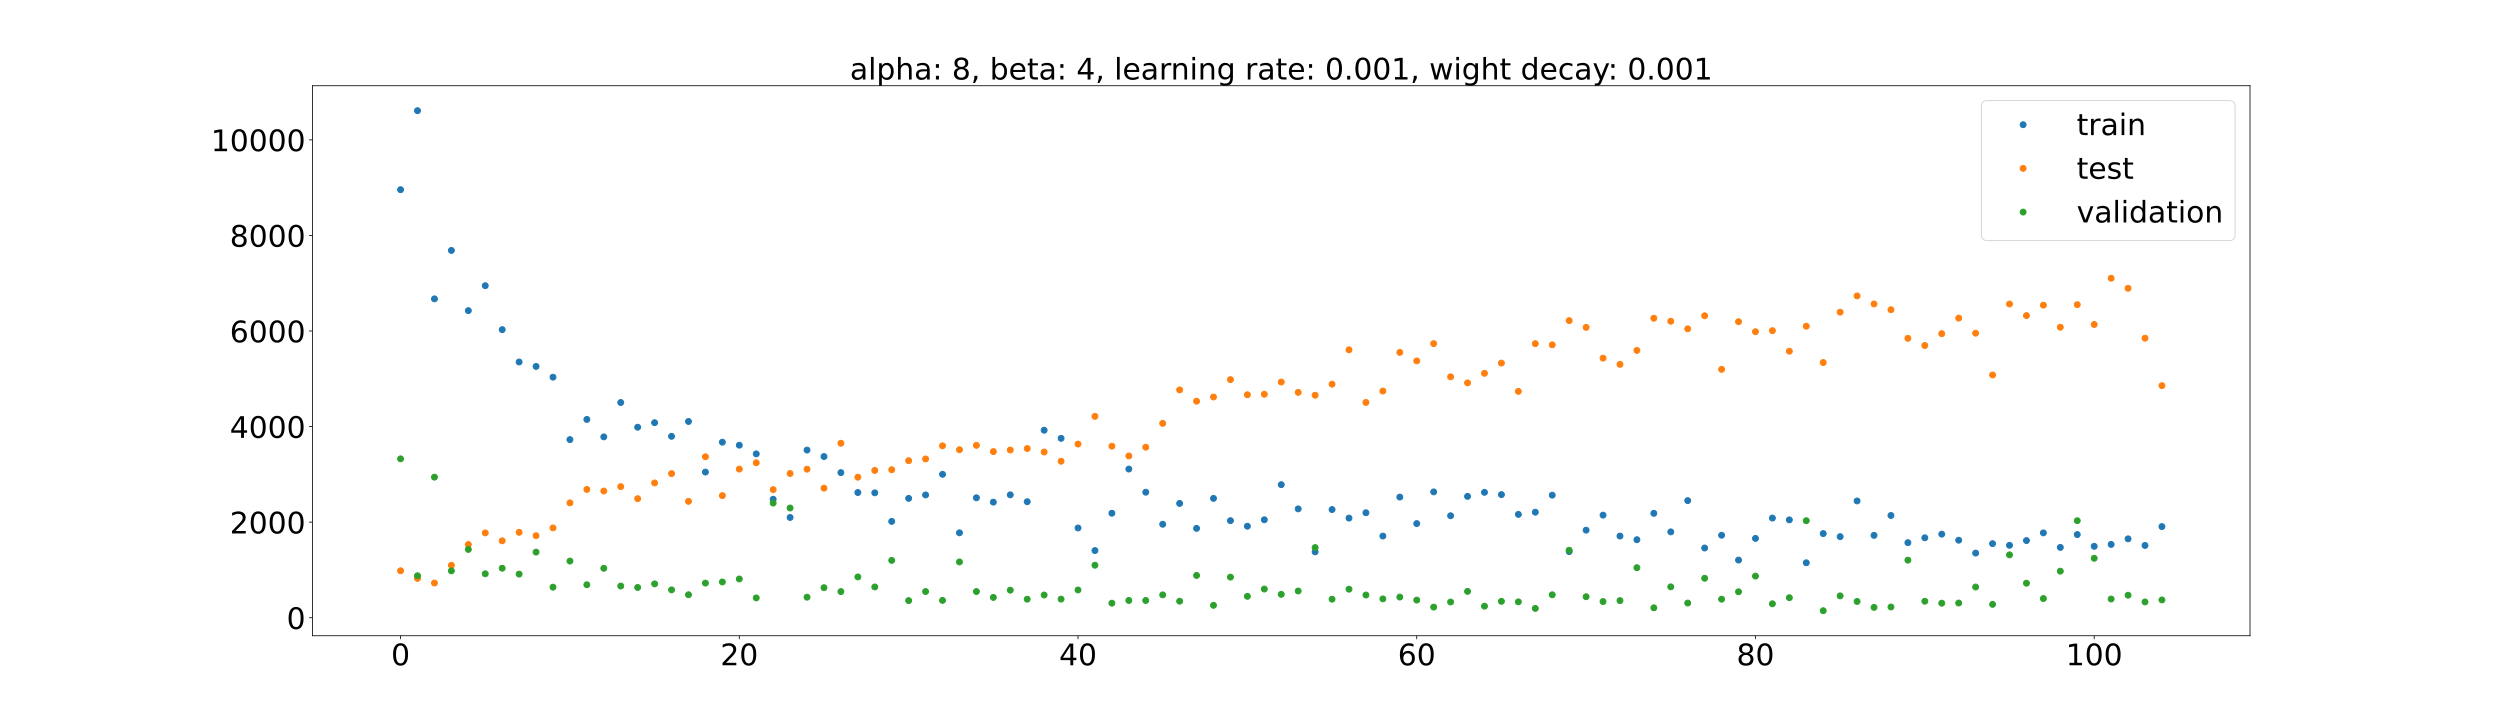 <?xml version="1.0" encoding="utf-8" standalone="no"?>
<!DOCTYPE svg PUBLIC "-//W3C//DTD SVG 1.1//EN"
  "http://www.w3.org/Graphics/SVG/1.1/DTD/svg11.dtd">
<!-- Created with matplotlib (https://matplotlib.org/) -->
<svg height="720pt" version="1.1" viewBox="0 0 2520 720" width="2520pt" xmlns="http://www.w3.org/2000/svg" xmlns:xlink="http://www.w3.org/1999/xlink">
 <defs>
  <style type="text/css">*{stroke-linecap:butt;stroke-linejoin:round;}</style>
 </defs>
 <g id="figure_1">
  <g id="patch_1">
   <path d="M 0 720 
L 2520 720 
L 2520 0 
L 0 0 
z
" style="fill:#ffffff;"/>
  </g>
  <g id="axes_1">
   <g id="patch_2">
    <path d="M 315 640.8 
L 2268 640.8 
L 2268 86.4 
L 315 86.4 
z
" style="fill:#ffffff;"/>
   </g>
   <g id="matplotlib.axis_1">
    <g id="xtick_1">
     <g id="line2d_1">
      <defs>
       <path d="M 0 0 
L 0 3.5 
" id="m024d191df0" style="stroke:#000000;stroke-width:0.8;"/>
      </defs>
      <g>
       <use style="stroke:#000000;stroke-width:0.8;" x="403.773" xlink:href="#m024d191df0" y="640.8"/>
      </g>
     </g>
     <g id="text_1">
      <!-- 0 -->
      <g transform="translate(394.229 670.595)scale(0.3 -0.3)">
       <defs>
        <path d="M 31.781 66.406 
Q 24.172 66.406 20.328 58.906 
Q 16.5 51.422 16.5 36.375 
Q 16.5 21.391 20.328 13.891 
Q 24.172 6.391 31.781 6.391 
Q 39.453 6.391 43.281 13.891 
Q 47.125 21.391 47.125 36.375 
Q 47.125 51.422 43.281 58.906 
Q 39.453 66.406 31.781 66.406 
z
M 31.781 74.219 
Q 44.047 74.219 50.516 64.516 
Q 56.984 54.828 56.984 36.375 
Q 56.984 17.969 50.516 8.266 
Q 44.047 -1.422 31.781 -1.422 
Q 19.531 -1.422 13.062 8.266 
Q 6.594 17.969 6.594 36.375 
Q 6.594 54.828 13.062 64.516 
Q 19.531 74.219 31.781 74.219 
z
" id="DejaVuSans-48"/>
       </defs>
       <use xlink:href="#DejaVuSans-48"/>
      </g>
     </g>
    </g>
    <g id="xtick_2">
     <g id="line2d_2">
      <g>
       <use style="stroke:#000000;stroke-width:0.8;" x="745.206" xlink:href="#m024d191df0" y="640.8"/>
      </g>
     </g>
     <g id="text_2">
      <!-- 20 -->
      <g transform="translate(726.119 670.595)scale(0.3 -0.3)">
       <defs>
        <path d="M 19.188 8.297 
L 53.609 8.297 
L 53.609 0 
L 7.328 0 
L 7.328 8.297 
Q 12.938 14.109 22.625 23.891 
Q 32.328 33.688 34.812 36.531 
Q 39.547 41.844 41.422 45.531 
Q 43.312 49.219 43.312 52.781 
Q 43.312 58.594 39.234 62.25 
Q 35.156 65.922 28.609 65.922 
Q 23.969 65.922 18.812 64.312 
Q 13.672 62.703 7.812 59.422 
L 7.812 69.391 
Q 13.766 71.781 18.938 73 
Q 24.125 74.219 28.422 74.219 
Q 39.75 74.219 46.484 68.547 
Q 53.219 62.891 53.219 53.422 
Q 53.219 48.922 51.531 44.891 
Q 49.859 40.875 45.406 35.406 
Q 44.188 33.984 37.641 27.219 
Q 31.109 20.453 19.188 8.297 
z
" id="DejaVuSans-50"/>
       </defs>
       <use xlink:href="#DejaVuSans-50"/>
       <use x="63.623" xlink:href="#DejaVuSans-48"/>
      </g>
     </g>
    </g>
    <g id="xtick_3">
     <g id="line2d_3">
      <g>
       <use style="stroke:#000000;stroke-width:0.8;" x="1086.64" xlink:href="#m024d191df0" y="640.8"/>
      </g>
     </g>
     <g id="text_3">
      <!-- 40 -->
      <g transform="translate(1067.552 670.595)scale(0.3 -0.3)">
       <defs>
        <path d="M 37.797 64.312 
L 12.891 25.391 
L 37.797 25.391 
z
M 35.203 72.906 
L 47.609 72.906 
L 47.609 25.391 
L 58.016 25.391 
L 58.016 17.188 
L 47.609 17.188 
L 47.609 0 
L 37.797 0 
L 37.797 17.188 
L 4.891 17.188 
L 4.891 26.703 
z
" id="DejaVuSans-52"/>
       </defs>
       <use xlink:href="#DejaVuSans-52"/>
       <use x="63.623" xlink:href="#DejaVuSans-48"/>
      </g>
     </g>
    </g>
    <g id="xtick_4">
     <g id="line2d_4">
      <g>
       <use style="stroke:#000000;stroke-width:0.8;" x="1428.073" xlink:href="#m024d191df0" y="640.8"/>
      </g>
     </g>
     <g id="text_4">
      <!-- 60 -->
      <g transform="translate(1408.986 670.595)scale(0.3 -0.3)">
       <defs>
        <path d="M 33.016 40.375 
Q 26.375 40.375 22.484 35.828 
Q 18.609 31.297 18.609 23.391 
Q 18.609 15.531 22.484 10.953 
Q 26.375 6.391 33.016 6.391 
Q 39.656 6.391 43.531 10.953 
Q 47.406 15.531 47.406 23.391 
Q 47.406 31.297 43.531 35.828 
Q 39.656 40.375 33.016 40.375 
z
M 52.594 71.297 
L 52.594 62.312 
Q 48.875 64.062 45.094 64.984 
Q 41.312 65.922 37.594 65.922 
Q 27.828 65.922 22.672 59.328 
Q 17.531 52.734 16.797 39.406 
Q 19.672 43.656 24.016 45.922 
Q 28.375 48.188 33.594 48.188 
Q 44.578 48.188 50.953 41.516 
Q 57.328 34.859 57.328 23.391 
Q 57.328 12.156 50.688 5.359 
Q 44.047 -1.422 33.016 -1.422 
Q 20.359 -1.422 13.672 8.266 
Q 6.984 17.969 6.984 36.375 
Q 6.984 53.656 15.188 63.938 
Q 23.391 74.219 37.203 74.219 
Q 40.922 74.219 44.703 73.484 
Q 48.484 72.75 52.594 71.297 
z
" id="DejaVuSans-54"/>
       </defs>
       <use xlink:href="#DejaVuSans-54"/>
       <use x="63.623" xlink:href="#DejaVuSans-48"/>
      </g>
     </g>
    </g>
    <g id="xtick_5">
     <g id="line2d_5">
      <g>
       <use style="stroke:#000000;stroke-width:0.8;" x="1769.507" xlink:href="#m024d191df0" y="640.8"/>
      </g>
     </g>
     <g id="text_5">
      <!-- 80 -->
      <g transform="translate(1750.419 670.595)scale(0.3 -0.3)">
       <defs>
        <path d="M 31.781 34.625 
Q 24.75 34.625 20.719 30.859 
Q 16.703 27.094 16.703 20.516 
Q 16.703 13.922 20.719 10.156 
Q 24.75 6.391 31.781 6.391 
Q 38.812 6.391 42.859 10.172 
Q 46.922 13.969 46.922 20.516 
Q 46.922 27.094 42.891 30.859 
Q 38.875 34.625 31.781 34.625 
z
M 21.922 38.812 
Q 15.578 40.375 12.031 44.719 
Q 8.5 49.078 8.5 55.328 
Q 8.5 64.062 14.719 69.141 
Q 20.953 74.219 31.781 74.219 
Q 42.672 74.219 48.875 69.141 
Q 55.078 64.062 55.078 55.328 
Q 55.078 49.078 51.531 44.719 
Q 48 40.375 41.703 38.812 
Q 48.828 37.156 52.797 32.312 
Q 56.781 27.484 56.781 20.516 
Q 56.781 9.906 50.312 4.234 
Q 43.844 -1.422 31.781 -1.422 
Q 19.734 -1.422 13.25 4.234 
Q 6.781 9.906 6.781 20.516 
Q 6.781 27.484 10.781 32.312 
Q 14.797 37.156 21.922 38.812 
z
M 18.312 54.391 
Q 18.312 48.734 21.844 45.562 
Q 25.391 42.391 31.781 42.391 
Q 38.141 42.391 41.719 45.562 
Q 45.312 48.734 45.312 54.391 
Q 45.312 60.062 41.719 63.234 
Q 38.141 66.406 31.781 66.406 
Q 25.391 66.406 21.844 63.234 
Q 18.312 60.062 18.312 54.391 
z
" id="DejaVuSans-56"/>
       </defs>
       <use xlink:href="#DejaVuSans-56"/>
       <use x="63.623" xlink:href="#DejaVuSans-48"/>
      </g>
     </g>
    </g>
    <g id="xtick_6">
     <g id="line2d_6">
      <g>
       <use style="stroke:#000000;stroke-width:0.8;" x="2110.941" xlink:href="#m024d191df0" y="640.8"/>
      </g>
     </g>
     <g id="text_6">
      <!-- 100 -->
      <g transform="translate(2082.309 670.595)scale(0.3 -0.3)">
       <defs>
        <path d="M 12.406 8.297 
L 28.516 8.297 
L 28.516 63.922 
L 10.984 60.406 
L 10.984 69.391 
L 28.422 72.906 
L 38.281 72.906 
L 38.281 8.297 
L 54.391 8.297 
L 54.391 0 
L 12.406 0 
z
" id="DejaVuSans-49"/>
       </defs>
       <use xlink:href="#DejaVuSans-49"/>
       <use x="63.623" xlink:href="#DejaVuSans-48"/>
       <use x="127.246" xlink:href="#DejaVuSans-48"/>
      </g>
     </g>
    </g>
   </g>
   <g id="matplotlib.axis_2">
    <g id="ytick_1">
     <g id="line2d_7">
      <defs>
       <path d="M 0 0 
L -3.5 0 
" id="m8be2519173" style="stroke:#000000;stroke-width:0.8;"/>
      </defs>
      <g>
       <use style="stroke:#000000;stroke-width:0.8;" x="315" xlink:href="#m8be2519173" y="622.653"/>
      </g>
     </g>
     <g id="text_7">
      <!-- 0 -->
      <g transform="translate(288.913 634.051)scale(0.3 -0.3)">
       <use xlink:href="#DejaVuSans-48"/>
      </g>
     </g>
    </g>
    <g id="ytick_2">
     <g id="line2d_8">
      <g>
       <use style="stroke:#000000;stroke-width:0.8;" x="315" xlink:href="#m8be2519173" y="526.319"/>
      </g>
     </g>
     <g id="text_8">
      <!-- 2000 -->
      <g transform="translate(231.65 537.716)scale(0.3 -0.3)">
       <use xlink:href="#DejaVuSans-50"/>
       <use x="63.623" xlink:href="#DejaVuSans-48"/>
       <use x="127.246" xlink:href="#DejaVuSans-48"/>
       <use x="190.869" xlink:href="#DejaVuSans-48"/>
      </g>
     </g>
    </g>
    <g id="ytick_3">
     <g id="line2d_9">
      <g>
       <use style="stroke:#000000;stroke-width:0.8;" x="315" xlink:href="#m8be2519173" y="429.984"/>
      </g>
     </g>
     <g id="text_9">
      <!-- 4000 -->
      <g transform="translate(231.65 441.382)scale(0.3 -0.3)">
       <use xlink:href="#DejaVuSans-52"/>
       <use x="63.623" xlink:href="#DejaVuSans-48"/>
       <use x="127.246" xlink:href="#DejaVuSans-48"/>
       <use x="190.869" xlink:href="#DejaVuSans-48"/>
      </g>
     </g>
    </g>
    <g id="ytick_4">
     <g id="line2d_10">
      <g>
       <use style="stroke:#000000;stroke-width:0.8;" x="315" xlink:href="#m8be2519173" y="333.649"/>
      </g>
     </g>
     <g id="text_10">
      <!-- 6000 -->
      <g transform="translate(231.65 345.047)scale(0.3 -0.3)">
       <use xlink:href="#DejaVuSans-54"/>
       <use x="63.623" xlink:href="#DejaVuSans-48"/>
       <use x="127.246" xlink:href="#DejaVuSans-48"/>
       <use x="190.869" xlink:href="#DejaVuSans-48"/>
      </g>
     </g>
    </g>
    <g id="ytick_5">
     <g id="line2d_11">
      <g>
       <use style="stroke:#000000;stroke-width:0.8;" x="315" xlink:href="#m8be2519173" y="237.314"/>
      </g>
     </g>
     <g id="text_11">
      <!-- 8000 -->
      <g transform="translate(231.65 248.712)scale(0.3 -0.3)">
       <use xlink:href="#DejaVuSans-56"/>
       <use x="63.623" xlink:href="#DejaVuSans-48"/>
       <use x="127.246" xlink:href="#DejaVuSans-48"/>
       <use x="190.869" xlink:href="#DejaVuSans-48"/>
      </g>
     </g>
    </g>
    <g id="ytick_6">
     <g id="line2d_12">
      <g>
       <use style="stroke:#000000;stroke-width:0.8;" x="315" xlink:href="#m8be2519173" y="140.98"/>
      </g>
     </g>
     <g id="text_12">
      <!-- 10000 -->
      <g transform="translate(212.562 152.377)scale(0.3 -0.3)">
       <use xlink:href="#DejaVuSans-49"/>
       <use x="63.623" xlink:href="#DejaVuSans-48"/>
       <use x="127.246" xlink:href="#DejaVuSans-48"/>
       <use x="190.869" xlink:href="#DejaVuSans-48"/>
       <use x="254.492" xlink:href="#DejaVuSans-48"/>
      </g>
     </g>
    </g>
   </g>
   <g id="line2d_13">
    <defs>
     <path d="M 0 3 
C 0.796 3 1.559 2.684 2.121 2.121 
C 2.684 1.559 3 0.796 3 0 
C 3 -0.796 2.684 -1.559 2.121 -2.121 
C 1.559 -2.684 0.796 -3 0 -3 
C -0.796 -3 -1.559 -2.684 -2.121 -2.121 
C -2.684 -1.559 -3 -0.796 -3 0 
C -3 0.796 -2.684 1.559 -2.121 2.121 
C -1.559 2.684 -0.796 3 0 3 
z
" id="m652769af08" style="stroke:#1f77b4;"/>
    </defs>
    <g clip-path="url(#p598edb75ad)">
     <use style="fill:#1f77b4;stroke:#1f77b4;" x="403.773" xlink:href="#m652769af08" y="191.197"/>
     <use style="fill:#1f77b4;stroke:#1f77b4;" x="420.844" xlink:href="#m652769af08" y="111.6"/>
     <use style="fill:#1f77b4;stroke:#1f77b4;" x="437.916" xlink:href="#m652769af08" y="301.254"/>
     <use style="fill:#1f77b4;stroke:#1f77b4;" x="454.988" xlink:href="#m652769af08" y="252.432"/>
     <use style="fill:#1f77b4;stroke:#1f77b4;" x="472.059" xlink:href="#m652769af08" y="313.109"/>
     <use style="fill:#1f77b4;stroke:#1f77b4;" x="489.131" xlink:href="#m652769af08" y="287.99"/>
     <use style="fill:#1f77b4;stroke:#1f77b4;" x="506.203" xlink:href="#m652769af08" y="332.271"/>
     <use style="fill:#1f77b4;stroke:#1f77b4;" x="523.274" xlink:href="#m652769af08" y="364.881"/>
     <use style="fill:#1f77b4;stroke:#1f77b4;" x="540.346" xlink:href="#m652769af08" y="369.367"/>
     <use style="fill:#1f77b4;stroke:#1f77b4;" x="557.418" xlink:href="#m652769af08" y="380.181"/>
     <use style="fill:#1f77b4;stroke:#1f77b4;" x="574.49" xlink:href="#m652769af08" y="443.108"/>
     <use style="fill:#1f77b4;stroke:#1f77b4;" x="591.561" xlink:href="#m652769af08" y="422.795"/>
     <use style="fill:#1f77b4;stroke:#1f77b4;" x="608.633" xlink:href="#m652769af08" y="440.371"/>
     <use style="fill:#1f77b4;stroke:#1f77b4;" x="625.705" xlink:href="#m652769af08" y="405.745"/>
     <use style="fill:#1f77b4;stroke:#1f77b4;" x="642.776" xlink:href="#m652769af08" y="430.63"/>
     <use style="fill:#1f77b4;stroke:#1f77b4;" x="659.848" xlink:href="#m652769af08" y="426.103"/>
     <use style="fill:#1f77b4;stroke:#1f77b4;" x="676.92" xlink:href="#m652769af08" y="439.789"/>
     <use style="fill:#1f77b4;stroke:#1f77b4;" x="693.991" xlink:href="#m652769af08" y="424.852"/>
     <use style="fill:#1f77b4;stroke:#1f77b4;" x="711.063" xlink:href="#m652769af08" y="475.85"/>
     <use style="fill:#1f77b4;stroke:#1f77b4;" x="728.135" xlink:href="#m652769af08" y="445.718"/>
     <use style="fill:#1f77b4;stroke:#1f77b4;" x="745.206" xlink:href="#m652769af08" y="448.759"/>
     <use style="fill:#1f77b4;stroke:#1f77b4;" x="762.278" xlink:href="#m652769af08" y="457.498"/>
     <use style="fill:#1f77b4;stroke:#1f77b4;" x="779.35" xlink:href="#m652769af08" y="503.242"/>
     <use style="fill:#1f77b4;stroke:#1f77b4;" x="796.421" xlink:href="#m652769af08" y="521.609"/>
     <use style="fill:#1f77b4;stroke:#1f77b4;" x="813.493" xlink:href="#m652769af08" y="453.682"/>
     <use style="fill:#1f77b4;stroke:#1f77b4;" x="830.565" xlink:href="#m652769af08" y="460.193"/>
     <use style="fill:#1f77b4;stroke:#1f77b4;" x="847.636" xlink:href="#m652769af08" y="476.402"/>
     <use style="fill:#1f77b4;stroke:#1f77b4;" x="864.708" xlink:href="#m652769af08" y="496.463"/>
     <use style="fill:#1f77b4;stroke:#1f77b4;" x="881.78" xlink:href="#m652769af08" y="496.76"/>
     <use style="fill:#1f77b4;stroke:#1f77b4;" x="898.851" xlink:href="#m652769af08" y="525.557"/>
     <use style="fill:#1f77b4;stroke:#1f77b4;" x="915.923" xlink:href="#m652769af08" y="502.355"/>
     <use style="fill:#1f77b4;stroke:#1f77b4;" x="932.995" xlink:href="#m652769af08" y="498.902"/>
     <use style="fill:#1f77b4;stroke:#1f77b4;" x="950.066" xlink:href="#m652769af08" y="478.105"/>
     <use style="fill:#1f77b4;stroke:#1f77b4;" x="967.138" xlink:href="#m652769af08" y="537.084"/>
     <use style="fill:#1f77b4;stroke:#1f77b4;" x="984.21" xlink:href="#m652769af08" y="501.803"/>
     <use style="fill:#1f77b4;stroke:#1f77b4;" x="1001.281" xlink:href="#m652769af08" y="506.152"/>
     <use style="fill:#1f77b4;stroke:#1f77b4;" x="1018.353" xlink:href="#m652769af08" y="498.799"/>
     <use style="fill:#1f77b4;stroke:#1f77b4;" x="1035.425" xlink:href="#m652769af08" y="505.734"/>
     <use style="fill:#1f77b4;stroke:#1f77b4;" x="1052.497" xlink:href="#m652769af08" y="433.668"/>
     <use style="fill:#1f77b4;stroke:#1f77b4;" x="1069.568" xlink:href="#m652769af08" y="441.849"/>
     <use style="fill:#1f77b4;stroke:#1f77b4;" x="1086.64" xlink:href="#m652769af08" y="532.196"/>
     <use style="fill:#1f77b4;stroke:#1f77b4;" x="1103.712" xlink:href="#m652769af08" y="554.954"/>
     <use style="fill:#1f77b4;stroke:#1f77b4;" x="1120.783" xlink:href="#m652769af08" y="517.34"/>
     <use style="fill:#1f77b4;stroke:#1f77b4;" x="1137.855" xlink:href="#m652769af08" y="472.805"/>
     <use style="fill:#1f77b4;stroke:#1f77b4;" x="1154.927" xlink:href="#m652769af08" y="496.145"/>
     <use style="fill:#1f77b4;stroke:#1f77b4;" x="1171.998" xlink:href="#m652769af08" y="528.45"/>
     <use style="fill:#1f77b4;stroke:#1f77b4;" x="1189.07" xlink:href="#m652769af08" y="507.47"/>
     <use style="fill:#1f77b4;stroke:#1f77b4;" x="1206.142" xlink:href="#m652769af08" y="532.605"/>
     <use style="fill:#1f77b4;stroke:#1f77b4;" x="1223.213" xlink:href="#m652769af08" y="502.354"/>
     <use style="fill:#1f77b4;stroke:#1f77b4;" x="1240.285" xlink:href="#m652769af08" y="524.825"/>
     <use style="fill:#1f77b4;stroke:#1f77b4;" x="1257.357" xlink:href="#m652769af08" y="530.404"/>
     <use style="fill:#1f77b4;stroke:#1f77b4;" x="1274.428" xlink:href="#m652769af08" y="523.934"/>
     <use style="fill:#1f77b4;stroke:#1f77b4;" x="1291.5" xlink:href="#m652769af08" y="488.55"/>
     <use style="fill:#1f77b4;stroke:#1f77b4;" x="1308.572" xlink:href="#m652769af08" y="512.942"/>
     <use style="fill:#1f77b4;stroke:#1f77b4;" x="1325.643" xlink:href="#m652769af08" y="556.28"/>
     <use style="fill:#1f77b4;stroke:#1f77b4;" x="1342.715" xlink:href="#m652769af08" y="513.613"/>
     <use style="fill:#1f77b4;stroke:#1f77b4;" x="1359.787" xlink:href="#m652769af08" y="522.255"/>
     <use style="fill:#1f77b4;stroke:#1f77b4;" x="1376.858" xlink:href="#m652769af08" y="516.841"/>
     <use style="fill:#1f77b4;stroke:#1f77b4;" x="1393.93" xlink:href="#m652769af08" y="540.342"/>
     <use style="fill:#1f77b4;stroke:#1f77b4;" x="1411.002" xlink:href="#m652769af08" y="501.054"/>
     <use style="fill:#1f77b4;stroke:#1f77b4;" x="1428.073" xlink:href="#m652769af08" y="527.773"/>
     <use style="fill:#1f77b4;stroke:#1f77b4;" x="1445.145" xlink:href="#m652769af08" y="495.815"/>
     <use style="fill:#1f77b4;stroke:#1f77b4;" x="1462.217" xlink:href="#m652769af08" y="519.869"/>
     <use style="fill:#1f77b4;stroke:#1f77b4;" x="1479.288" xlink:href="#m652769af08" y="500.349"/>
     <use style="fill:#1f77b4;stroke:#1f77b4;" x="1496.36" xlink:href="#m652769af08" y="496.253"/>
     <use style="fill:#1f77b4;stroke:#1f77b4;" x="1513.432" xlink:href="#m652769af08" y="498.578"/>
     <use style="fill:#1f77b4;stroke:#1f77b4;" x="1530.503" xlink:href="#m652769af08" y="518.501"/>
     <use style="fill:#1f77b4;stroke:#1f77b4;" x="1547.575" xlink:href="#m652769af08" y="516.29"/>
     <use style="fill:#1f77b4;stroke:#1f77b4;" x="1564.647" xlink:href="#m652769af08" y="499.115"/>
     <use style="fill:#1f77b4;stroke:#1f77b4;" x="1581.719" xlink:href="#m652769af08" y="555.987"/>
     <use style="fill:#1f77b4;stroke:#1f77b4;" x="1598.79" xlink:href="#m652769af08" y="534.406"/>
     <use style="fill:#1f77b4;stroke:#1f77b4;" x="1615.862" xlink:href="#m652769af08" y="519.258"/>
     <use style="fill:#1f77b4;stroke:#1f77b4;" x="1632.934" xlink:href="#m652769af08" y="540.34"/>
     <use style="fill:#1f77b4;stroke:#1f77b4;" x="1650.005" xlink:href="#m652769af08" y="544.012"/>
     <use style="fill:#1f77b4;stroke:#1f77b4;" x="1667.077" xlink:href="#m652769af08" y="517.441"/>
     <use style="fill:#1f77b4;stroke:#1f77b4;" x="1684.149" xlink:href="#m652769af08" y="536.126"/>
     <use style="fill:#1f77b4;stroke:#1f77b4;" x="1701.22" xlink:href="#m652769af08" y="504.634"/>
     <use style="fill:#1f77b4;stroke:#1f77b4;" x="1718.292" xlink:href="#m652769af08" y="552.397"/>
     <use style="fill:#1f77b4;stroke:#1f77b4;" x="1735.364" xlink:href="#m652769af08" y="539.52"/>
     <use style="fill:#1f77b4;stroke:#1f77b4;" x="1752.435" xlink:href="#m652769af08" y="564.559"/>
     <use style="fill:#1f77b4;stroke:#1f77b4;" x="1769.507" xlink:href="#m652769af08" y="542.707"/>
     <use style="fill:#1f77b4;stroke:#1f77b4;" x="1786.579" xlink:href="#m652769af08" y="522.195"/>
     <use style="fill:#1f77b4;stroke:#1f77b4;" x="1803.65" xlink:href="#m652769af08" y="524.028"/>
     <use style="fill:#1f77b4;stroke:#1f77b4;" x="1820.722" xlink:href="#m652769af08" y="567.273"/>
     <use style="fill:#1f77b4;stroke:#1f77b4;" x="1837.794" xlink:href="#m652769af08" y="537.842"/>
     <use style="fill:#1f77b4;stroke:#1f77b4;" x="1854.865" xlink:href="#m652769af08" y="540.936"/>
     <use style="fill:#1f77b4;stroke:#1f77b4;" x="1871.937" xlink:href="#m652769af08" y="504.955"/>
     <use style="fill:#1f77b4;stroke:#1f77b4;" x="1889.009" xlink:href="#m652769af08" y="539.645"/>
     <use style="fill:#1f77b4;stroke:#1f77b4;" x="1906.08" xlink:href="#m652769af08" y="519.6"/>
     <use style="fill:#1f77b4;stroke:#1f77b4;" x="1923.152" xlink:href="#m652769af08" y="546.991"/>
     <use style="fill:#1f77b4;stroke:#1f77b4;" x="1940.224" xlink:href="#m652769af08" y="542.106"/>
     <use style="fill:#1f77b4;stroke:#1f77b4;" x="1957.295" xlink:href="#m652769af08" y="538.422"/>
     <use style="fill:#1f77b4;stroke:#1f77b4;" x="1974.367" xlink:href="#m652769af08" y="544.519"/>
     <use style="fill:#1f77b4;stroke:#1f77b4;" x="1991.439" xlink:href="#m652769af08" y="557.493"/>
     <use style="fill:#1f77b4;stroke:#1f77b4;" x="2008.51" xlink:href="#m652769af08" y="548.006"/>
     <use style="fill:#1f77b4;stroke:#1f77b4;" x="2025.582" xlink:href="#m652769af08" y="549.644"/>
     <use style="fill:#1f77b4;stroke:#1f77b4;" x="2042.654" xlink:href="#m652769af08" y="544.884"/>
     <use style="fill:#1f77b4;stroke:#1f77b4;" x="2059.726" xlink:href="#m652769af08" y="537.148"/>
     <use style="fill:#1f77b4;stroke:#1f77b4;" x="2076.797" xlink:href="#m652769af08" y="551.785"/>
     <use style="fill:#1f77b4;stroke:#1f77b4;" x="2093.869" xlink:href="#m652769af08" y="538.843"/>
     <use style="fill:#1f77b4;stroke:#1f77b4;" x="2110.941" xlink:href="#m652769af08" y="550.683"/>
     <use style="fill:#1f77b4;stroke:#1f77b4;" x="2128.012" xlink:href="#m652769af08" y="548.789"/>
     <use style="fill:#1f77b4;stroke:#1f77b4;" x="2145.084" xlink:href="#m652769af08" y="543.143"/>
     <use style="fill:#1f77b4;stroke:#1f77b4;" x="2162.156" xlink:href="#m652769af08" y="549.819"/>
     <use style="fill:#1f77b4;stroke:#1f77b4;" x="2179.227" xlink:href="#m652769af08" y="530.792"/>
    </g>
   </g>
   <g id="line2d_14">
    <defs>
     <path d="M 0 3 
C 0.796 3 1.559 2.684 2.121 2.121 
C 2.684 1.559 3 0.796 3 0 
C 3 -0.796 2.684 -1.559 2.121 -2.121 
C 1.559 -2.684 0.796 -3 0 -3 
C -0.796 -3 -1.559 -2.684 -2.121 -2.121 
C -2.684 -1.559 -3 -0.796 -3 0 
C -3 0.796 -2.684 1.559 -2.121 2.121 
C -1.559 2.684 -0.796 3 0 3 
z
" id="mb7a2e3cc58" style="stroke:#ff7f0e;"/>
    </defs>
    <g clip-path="url(#p598edb75ad)">
     <use style="fill:#ff7f0e;stroke:#ff7f0e;" x="403.773" xlink:href="#mb7a2e3cc58" y="575.343"/>
     <use style="fill:#ff7f0e;stroke:#ff7f0e;" x="420.844" xlink:href="#mb7a2e3cc58" y="583.031"/>
     <use style="fill:#ff7f0e;stroke:#ff7f0e;" x="437.916" xlink:href="#mb7a2e3cc58" y="587.704"/>
     <use style="fill:#ff7f0e;stroke:#ff7f0e;" x="454.988" xlink:href="#mb7a2e3cc58" y="569.792"/>
     <use style="fill:#ff7f0e;stroke:#ff7f0e;" x="472.059" xlink:href="#mb7a2e3cc58" y="548.883"/>
     <use style="fill:#ff7f0e;stroke:#ff7f0e;" x="489.131" xlink:href="#mb7a2e3cc58" y="537.154"/>
     <use style="fill:#ff7f0e;stroke:#ff7f0e;" x="506.203" xlink:href="#mb7a2e3cc58" y="545.132"/>
     <use style="fill:#ff7f0e;stroke:#ff7f0e;" x="523.274" xlink:href="#mb7a2e3cc58" y="536.589"/>
     <use style="fill:#ff7f0e;stroke:#ff7f0e;" x="540.346" xlink:href="#mb7a2e3cc58" y="539.956"/>
     <use style="fill:#ff7f0e;stroke:#ff7f0e;" x="557.418" xlink:href="#mb7a2e3cc58" y="532.137"/>
     <use style="fill:#ff7f0e;stroke:#ff7f0e;" x="574.49" xlink:href="#mb7a2e3cc58" y="506.895"/>
     <use style="fill:#ff7f0e;stroke:#ff7f0e;" x="591.561" xlink:href="#mb7a2e3cc58" y="493.345"/>
     <use style="fill:#ff7f0e;stroke:#ff7f0e;" x="608.633" xlink:href="#mb7a2e3cc58" y="494.947"/>
     <use style="fill:#ff7f0e;stroke:#ff7f0e;" x="625.705" xlink:href="#mb7a2e3cc58" y="490.524"/>
     <use style="fill:#ff7f0e;stroke:#ff7f0e;" x="642.776" xlink:href="#mb7a2e3cc58" y="502.668"/>
     <use style="fill:#ff7f0e;stroke:#ff7f0e;" x="659.848" xlink:href="#mb7a2e3cc58" y="486.809"/>
     <use style="fill:#ff7f0e;stroke:#ff7f0e;" x="676.92" xlink:href="#mb7a2e3cc58" y="477.406"/>
     <use style="fill:#ff7f0e;stroke:#ff7f0e;" x="693.991" xlink:href="#mb7a2e3cc58" y="505.374"/>
     <use style="fill:#ff7f0e;stroke:#ff7f0e;" x="711.063" xlink:href="#mb7a2e3cc58" y="460.417"/>
     <use style="fill:#ff7f0e;stroke:#ff7f0e;" x="728.135" xlink:href="#mb7a2e3cc58" y="499.564"/>
     <use style="fill:#ff7f0e;stroke:#ff7f0e;" x="745.206" xlink:href="#mb7a2e3cc58" y="472.837"/>
     <use style="fill:#ff7f0e;stroke:#ff7f0e;" x="762.278" xlink:href="#mb7a2e3cc58" y="466.458"/>
     <use style="fill:#ff7f0e;stroke:#ff7f0e;" x="779.35" xlink:href="#mb7a2e3cc58" y="493.539"/>
     <use style="fill:#ff7f0e;stroke:#ff7f0e;" x="796.421" xlink:href="#mb7a2e3cc58" y="477.301"/>
     <use style="fill:#ff7f0e;stroke:#ff7f0e;" x="813.493" xlink:href="#mb7a2e3cc58" y="472.931"/>
     <use style="fill:#ff7f0e;stroke:#ff7f0e;" x="830.565" xlink:href="#mb7a2e3cc58" y="492.1"/>
     <use style="fill:#ff7f0e;stroke:#ff7f0e;" x="847.636" xlink:href="#mb7a2e3cc58" y="446.805"/>
     <use style="fill:#ff7f0e;stroke:#ff7f0e;" x="864.708" xlink:href="#mb7a2e3cc58" y="481.003"/>
     <use style="fill:#ff7f0e;stroke:#ff7f0e;" x="881.78" xlink:href="#mb7a2e3cc58" y="474.185"/>
     <use style="fill:#ff7f0e;stroke:#ff7f0e;" x="898.851" xlink:href="#mb7a2e3cc58" y="473.503"/>
     <use style="fill:#ff7f0e;stroke:#ff7f0e;" x="915.923" xlink:href="#mb7a2e3cc58" y="464.4"/>
     <use style="fill:#ff7f0e;stroke:#ff7f0e;" x="932.995" xlink:href="#mb7a2e3cc58" y="462.613"/>
     <use style="fill:#ff7f0e;stroke:#ff7f0e;" x="950.066" xlink:href="#mb7a2e3cc58" y="449.394"/>
     <use style="fill:#ff7f0e;stroke:#ff7f0e;" x="967.138" xlink:href="#mb7a2e3cc58" y="453.333"/>
     <use style="fill:#ff7f0e;stroke:#ff7f0e;" x="984.21" xlink:href="#mb7a2e3cc58" y="448.899"/>
     <use style="fill:#ff7f0e;stroke:#ff7f0e;" x="1001.281" xlink:href="#mb7a2e3cc58" y="455.202"/>
     <use style="fill:#ff7f0e;stroke:#ff7f0e;" x="1018.353" xlink:href="#mb7a2e3cc58" y="453.596"/>
     <use style="fill:#ff7f0e;stroke:#ff7f0e;" x="1035.425" xlink:href="#mb7a2e3cc58" y="452.129"/>
     <use style="fill:#ff7f0e;stroke:#ff7f0e;" x="1052.497" xlink:href="#mb7a2e3cc58" y="455.621"/>
     <use style="fill:#ff7f0e;stroke:#ff7f0e;" x="1069.568" xlink:href="#mb7a2e3cc58" y="464.931"/>
     <use style="fill:#ff7f0e;stroke:#ff7f0e;" x="1086.64" xlink:href="#mb7a2e3cc58" y="447.621"/>
     <use style="fill:#ff7f0e;stroke:#ff7f0e;" x="1103.712" xlink:href="#mb7a2e3cc58" y="419.7"/>
     <use style="fill:#ff7f0e;stroke:#ff7f0e;" x="1120.783" xlink:href="#mb7a2e3cc58" y="449.766"/>
     <use style="fill:#ff7f0e;stroke:#ff7f0e;" x="1137.855" xlink:href="#mb7a2e3cc58" y="459.593"/>
     <use style="fill:#ff7f0e;stroke:#ff7f0e;" x="1154.927" xlink:href="#mb7a2e3cc58" y="450.775"/>
     <use style="fill:#ff7f0e;stroke:#ff7f0e;" x="1171.998" xlink:href="#mb7a2e3cc58" y="426.746"/>
     <use style="fill:#ff7f0e;stroke:#ff7f0e;" x="1189.07" xlink:href="#mb7a2e3cc58" y="393.034"/>
     <use style="fill:#ff7f0e;stroke:#ff7f0e;" x="1206.142" xlink:href="#mb7a2e3cc58" y="404.386"/>
     <use style="fill:#ff7f0e;stroke:#ff7f0e;" x="1223.213" xlink:href="#mb7a2e3cc58" y="400.175"/>
     <use style="fill:#ff7f0e;stroke:#ff7f0e;" x="1240.285" xlink:href="#mb7a2e3cc58" y="382.66"/>
     <use style="fill:#ff7f0e;stroke:#ff7f0e;" x="1257.357" xlink:href="#mb7a2e3cc58" y="397.919"/>
     <use style="fill:#ff7f0e;stroke:#ff7f0e;" x="1274.428" xlink:href="#mb7a2e3cc58" y="397.4"/>
     <use style="fill:#ff7f0e;stroke:#ff7f0e;" x="1291.5" xlink:href="#mb7a2e3cc58" y="385.105"/>
     <use style="fill:#ff7f0e;stroke:#ff7f0e;" x="1308.572" xlink:href="#mb7a2e3cc58" y="395.513"/>
     <use style="fill:#ff7f0e;stroke:#ff7f0e;" x="1325.643" xlink:href="#mb7a2e3cc58" y="398.407"/>
     <use style="fill:#ff7f0e;stroke:#ff7f0e;" x="1342.715" xlink:href="#mb7a2e3cc58" y="387.25"/>
     <use style="fill:#ff7f0e;stroke:#ff7f0e;" x="1359.787" xlink:href="#mb7a2e3cc58" y="352.602"/>
     <use style="fill:#ff7f0e;stroke:#ff7f0e;" x="1376.858" xlink:href="#mb7a2e3cc58" y="405.666"/>
     <use style="fill:#ff7f0e;stroke:#ff7f0e;" x="1393.93" xlink:href="#mb7a2e3cc58" y="394.186"/>
     <use style="fill:#ff7f0e;stroke:#ff7f0e;" x="1411.002" xlink:href="#mb7a2e3cc58" y="355.202"/>
     <use style="fill:#ff7f0e;stroke:#ff7f0e;" x="1428.073" xlink:href="#mb7a2e3cc58" y="363.773"/>
     <use style="fill:#ff7f0e;stroke:#ff7f0e;" x="1445.145" xlink:href="#mb7a2e3cc58" y="346.376"/>
     <use style="fill:#ff7f0e;stroke:#ff7f0e;" x="1462.217" xlink:href="#mb7a2e3cc58" y="379.836"/>
     <use style="fill:#ff7f0e;stroke:#ff7f0e;" x="1479.288" xlink:href="#mb7a2e3cc58" y="385.957"/>
     <use style="fill:#ff7f0e;stroke:#ff7f0e;" x="1496.36" xlink:href="#mb7a2e3cc58" y="376.322"/>
     <use style="fill:#ff7f0e;stroke:#ff7f0e;" x="1513.432" xlink:href="#mb7a2e3cc58" y="365.987"/>
     <use style="fill:#ff7f0e;stroke:#ff7f0e;" x="1530.503" xlink:href="#mb7a2e3cc58" y="394.489"/>
     <use style="fill:#ff7f0e;stroke:#ff7f0e;" x="1547.575" xlink:href="#mb7a2e3cc58" y="346.414"/>
     <use style="fill:#ff7f0e;stroke:#ff7f0e;" x="1564.647" xlink:href="#mb7a2e3cc58" y="347.605"/>
     <use style="fill:#ff7f0e;stroke:#ff7f0e;" x="1581.719" xlink:href="#mb7a2e3cc58" y="323.177"/>
     <use style="fill:#ff7f0e;stroke:#ff7f0e;" x="1598.79" xlink:href="#mb7a2e3cc58" y="329.988"/>
     <use style="fill:#ff7f0e;stroke:#ff7f0e;" x="1615.862" xlink:href="#mb7a2e3cc58" y="361.028"/>
     <use style="fill:#ff7f0e;stroke:#ff7f0e;" x="1632.934" xlink:href="#mb7a2e3cc58" y="367.284"/>
     <use style="fill:#ff7f0e;stroke:#ff7f0e;" x="1650.005" xlink:href="#mb7a2e3cc58" y="353.205"/>
     <use style="fill:#ff7f0e;stroke:#ff7f0e;" x="1667.077" xlink:href="#mb7a2e3cc58" y="320.801"/>
     <use style="fill:#ff7f0e;stroke:#ff7f0e;" x="1684.149" xlink:href="#mb7a2e3cc58" y="323.837"/>
     <use style="fill:#ff7f0e;stroke:#ff7f0e;" x="1701.22" xlink:href="#mb7a2e3cc58" y="331.449"/>
     <use style="fill:#ff7f0e;stroke:#ff7f0e;" x="1718.292" xlink:href="#mb7a2e3cc58" y="318.294"/>
     <use style="fill:#ff7f0e;stroke:#ff7f0e;" x="1735.364" xlink:href="#mb7a2e3cc58" y="372.308"/>
     <use style="fill:#ff7f0e;stroke:#ff7f0e;" x="1752.435" xlink:href="#mb7a2e3cc58" y="324.272"/>
     <use style="fill:#ff7f0e;stroke:#ff7f0e;" x="1769.507" xlink:href="#mb7a2e3cc58" y="334.348"/>
     <use style="fill:#ff7f0e;stroke:#ff7f0e;" x="1786.579" xlink:href="#mb7a2e3cc58" y="333.297"/>
     <use style="fill:#ff7f0e;stroke:#ff7f0e;" x="1803.65" xlink:href="#mb7a2e3cc58" y="354.013"/>
     <use style="fill:#ff7f0e;stroke:#ff7f0e;" x="1820.722" xlink:href="#mb7a2e3cc58" y="328.823"/>
     <use style="fill:#ff7f0e;stroke:#ff7f0e;" x="1837.794" xlink:href="#mb7a2e3cc58" y="365.435"/>
     <use style="fill:#ff7f0e;stroke:#ff7f0e;" x="1854.865" xlink:href="#mb7a2e3cc58" y="314.668"/>
     <use style="fill:#ff7f0e;stroke:#ff7f0e;" x="1871.937" xlink:href="#mb7a2e3cc58" y="298.281"/>
     <use style="fill:#ff7f0e;stroke:#ff7f0e;" x="1889.009" xlink:href="#mb7a2e3cc58" y="306.386"/>
     <use style="fill:#ff7f0e;stroke:#ff7f0e;" x="1906.08" xlink:href="#mb7a2e3cc58" y="312.209"/>
     <use style="fill:#ff7f0e;stroke:#ff7f0e;" x="1923.152" xlink:href="#mb7a2e3cc58" y="341.037"/>
     <use style="fill:#ff7f0e;stroke:#ff7f0e;" x="1940.224" xlink:href="#mb7a2e3cc58" y="348.253"/>
     <use style="fill:#ff7f0e;stroke:#ff7f0e;" x="1957.295" xlink:href="#mb7a2e3cc58" y="336.339"/>
     <use style="fill:#ff7f0e;stroke:#ff7f0e;" x="1974.367" xlink:href="#mb7a2e3cc58" y="320.67"/>
     <use style="fill:#ff7f0e;stroke:#ff7f0e;" x="1991.439" xlink:href="#mb7a2e3cc58" y="335.851"/>
     <use style="fill:#ff7f0e;stroke:#ff7f0e;" x="2008.51" xlink:href="#mb7a2e3cc58" y="377.987"/>
     <use style="fill:#ff7f0e;stroke:#ff7f0e;" x="2025.582" xlink:href="#mb7a2e3cc58" y="306.445"/>
     <use style="fill:#ff7f0e;stroke:#ff7f0e;" x="2042.654" xlink:href="#mb7a2e3cc58" y="318.113"/>
     <use style="fill:#ff7f0e;stroke:#ff7f0e;" x="2059.726" xlink:href="#mb7a2e3cc58" y="307.581"/>
     <use style="fill:#ff7f0e;stroke:#ff7f0e;" x="2076.797" xlink:href="#mb7a2e3cc58" y="329.861"/>
     <use style="fill:#ff7f0e;stroke:#ff7f0e;" x="2093.869" xlink:href="#mb7a2e3cc58" y="307.119"/>
     <use style="fill:#ff7f0e;stroke:#ff7f0e;" x="2110.941" xlink:href="#mb7a2e3cc58" y="327.081"/>
     <use style="fill:#ff7f0e;stroke:#ff7f0e;" x="2128.012" xlink:href="#mb7a2e3cc58" y="280.473"/>
     <use style="fill:#ff7f0e;stroke:#ff7f0e;" x="2145.084" xlink:href="#mb7a2e3cc58" y="290.607"/>
     <use style="fill:#ff7f0e;stroke:#ff7f0e;" x="2162.156" xlink:href="#mb7a2e3cc58" y="340.886"/>
     <use style="fill:#ff7f0e;stroke:#ff7f0e;" x="2179.227" xlink:href="#mb7a2e3cc58" y="388.721"/>
    </g>
   </g>
   <g id="line2d_15">
    <defs>
     <path d="M 0 3 
C 0.796 3 1.559 2.684 2.121 2.121 
C 2.684 1.559 3 0.796 3 0 
C 3 -0.796 2.684 -1.559 2.121 -2.121 
C 1.559 -2.684 0.796 -3 0 -3 
C -0.796 -3 -1.559 -2.684 -2.121 -2.121 
C -2.684 -1.559 -3 -0.796 -3 0 
C -3 0.796 -2.684 1.559 -2.121 2.121 
C -1.559 2.684 -0.796 3 0 3 
z
" id="maafaf3343b" style="stroke:#2ca02c;"/>
    </defs>
    <g clip-path="url(#p598edb75ad)">
     <use style="fill:#2ca02c;stroke:#2ca02c;" x="403.773" xlink:href="#maafaf3343b" y="462.504"/>
     <use style="fill:#2ca02c;stroke:#2ca02c;" x="420.844" xlink:href="#maafaf3343b" y="580.337"/>
     <use style="fill:#2ca02c;stroke:#2ca02c;" x="437.916" xlink:href="#maafaf3343b" y="480.949"/>
     <use style="fill:#2ca02c;stroke:#2ca02c;" x="454.988" xlink:href="#maafaf3343b" y="575.43"/>
     <use style="fill:#2ca02c;stroke:#2ca02c;" x="472.059" xlink:href="#maafaf3343b" y="553.824"/>
     <use style="fill:#2ca02c;stroke:#2ca02c;" x="489.131" xlink:href="#maafaf3343b" y="578.378"/>
     <use style="fill:#2ca02c;stroke:#2ca02c;" x="506.203" xlink:href="#maafaf3343b" y="572.771"/>
     <use style="fill:#2ca02c;stroke:#2ca02c;" x="523.274" xlink:href="#maafaf3343b" y="578.696"/>
     <use style="fill:#2ca02c;stroke:#2ca02c;" x="540.346" xlink:href="#maafaf3343b" y="556.512"/>
     <use style="fill:#2ca02c;stroke:#2ca02c;" x="557.418" xlink:href="#maafaf3343b" y="591.863"/>
     <use style="fill:#2ca02c;stroke:#2ca02c;" x="574.49" xlink:href="#maafaf3343b" y="565.543"/>
     <use style="fill:#2ca02c;stroke:#2ca02c;" x="591.561" xlink:href="#maafaf3343b" y="589.426"/>
     <use style="fill:#2ca02c;stroke:#2ca02c;" x="608.633" xlink:href="#maafaf3343b" y="572.833"/>
     <use style="fill:#2ca02c;stroke:#2ca02c;" x="625.705" xlink:href="#maafaf3343b" y="590.715"/>
     <use style="fill:#2ca02c;stroke:#2ca02c;" x="642.776" xlink:href="#maafaf3343b" y="592.163"/>
     <use style="fill:#2ca02c;stroke:#2ca02c;" x="659.848" xlink:href="#maafaf3343b" y="588.544"/>
     <use style="fill:#2ca02c;stroke:#2ca02c;" x="676.92" xlink:href="#maafaf3343b" y="594.597"/>
     <use style="fill:#2ca02c;stroke:#2ca02c;" x="693.991" xlink:href="#maafaf3343b" y="599.508"/>
     <use style="fill:#2ca02c;stroke:#2ca02c;" x="711.063" xlink:href="#maafaf3343b" y="587.762"/>
     <use style="fill:#2ca02c;stroke:#2ca02c;" x="728.135" xlink:href="#maafaf3343b" y="586.62"/>
     <use style="fill:#2ca02c;stroke:#2ca02c;" x="745.206" xlink:href="#maafaf3343b" y="583.597"/>
     <use style="fill:#2ca02c;stroke:#2ca02c;" x="762.278" xlink:href="#maafaf3343b" y="602.679"/>
     <use style="fill:#2ca02c;stroke:#2ca02c;" x="779.35" xlink:href="#maafaf3343b" y="507.085"/>
     <use style="fill:#2ca02c;stroke:#2ca02c;" x="796.421" xlink:href="#maafaf3343b" y="512.07"/>
     <use style="fill:#2ca02c;stroke:#2ca02c;" x="813.493" xlink:href="#maafaf3343b" y="601.963"/>
     <use style="fill:#2ca02c;stroke:#2ca02c;" x="830.565" xlink:href="#maafaf3343b" y="592.391"/>
     <use style="fill:#2ca02c;stroke:#2ca02c;" x="847.636" xlink:href="#maafaf3343b" y="596.314"/>
     <use style="fill:#2ca02c;stroke:#2ca02c;" x="864.708" xlink:href="#maafaf3343b" y="581.55"/>
     <use style="fill:#2ca02c;stroke:#2ca02c;" x="881.78" xlink:href="#maafaf3343b" y="591.645"/>
     <use style="fill:#2ca02c;stroke:#2ca02c;" x="898.851" xlink:href="#maafaf3343b" y="564.888"/>
     <use style="fill:#2ca02c;stroke:#2ca02c;" x="915.923" xlink:href="#maafaf3343b" y="605.406"/>
     <use style="fill:#2ca02c;stroke:#2ca02c;" x="932.995" xlink:href="#maafaf3343b" y="596.277"/>
     <use style="fill:#2ca02c;stroke:#2ca02c;" x="950.066" xlink:href="#maafaf3343b" y="605.188"/>
     <use style="fill:#2ca02c;stroke:#2ca02c;" x="967.138" xlink:href="#maafaf3343b" y="566.436"/>
     <use style="fill:#2ca02c;stroke:#2ca02c;" x="984.21" xlink:href="#maafaf3343b" y="596.267"/>
     <use style="fill:#2ca02c;stroke:#2ca02c;" x="1001.281" xlink:href="#maafaf3343b" y="602.2"/>
     <use style="fill:#2ca02c;stroke:#2ca02c;" x="1018.353" xlink:href="#maafaf3343b" y="594.898"/>
     <use style="fill:#2ca02c;stroke:#2ca02c;" x="1035.425" xlink:href="#maafaf3343b" y="603.972"/>
     <use style="fill:#2ca02c;stroke:#2ca02c;" x="1052.497" xlink:href="#maafaf3343b" y="599.79"/>
     <use style="fill:#2ca02c;stroke:#2ca02c;" x="1069.568" xlink:href="#maafaf3343b" y="603.915"/>
     <use style="fill:#2ca02c;stroke:#2ca02c;" x="1086.64" xlink:href="#maafaf3343b" y="594.701"/>
     <use style="fill:#2ca02c;stroke:#2ca02c;" x="1103.712" xlink:href="#maafaf3343b" y="569.736"/>
     <use style="fill:#2ca02c;stroke:#2ca02c;" x="1120.783" xlink:href="#maafaf3343b" y="607.999"/>
     <use style="fill:#2ca02c;stroke:#2ca02c;" x="1137.855" xlink:href="#maafaf3343b" y="605.255"/>
     <use style="fill:#2ca02c;stroke:#2ca02c;" x="1154.927" xlink:href="#maafaf3343b" y="605.275"/>
     <use style="fill:#2ca02c;stroke:#2ca02c;" x="1171.998" xlink:href="#maafaf3343b" y="599.632"/>
     <use style="fill:#2ca02c;stroke:#2ca02c;" x="1189.07" xlink:href="#maafaf3343b" y="606.003"/>
     <use style="fill:#2ca02c;stroke:#2ca02c;" x="1206.142" xlink:href="#maafaf3343b" y="580.044"/>
     <use style="fill:#2ca02c;stroke:#2ca02c;" x="1223.213" xlink:href="#maafaf3343b" y="610.153"/>
     <use style="fill:#2ca02c;stroke:#2ca02c;" x="1240.285" xlink:href="#maafaf3343b" y="581.724"/>
     <use style="fill:#2ca02c;stroke:#2ca02c;" x="1257.357" xlink:href="#maafaf3343b" y="601.085"/>
     <use style="fill:#2ca02c;stroke:#2ca02c;" x="1274.428" xlink:href="#maafaf3343b" y="593.756"/>
     <use style="fill:#2ca02c;stroke:#2ca02c;" x="1291.5" xlink:href="#maafaf3343b" y="599.088"/>
     <use style="fill:#2ca02c;stroke:#2ca02c;" x="1308.572" xlink:href="#maafaf3343b" y="595.723"/>
     <use style="fill:#2ca02c;stroke:#2ca02c;" x="1325.643" xlink:href="#maafaf3343b" y="551.959"/>
     <use style="fill:#2ca02c;stroke:#2ca02c;" x="1342.715" xlink:href="#maafaf3343b" y="603.992"/>
     <use style="fill:#2ca02c;stroke:#2ca02c;" x="1359.787" xlink:href="#maafaf3343b" y="593.918"/>
     <use style="fill:#2ca02c;stroke:#2ca02c;" x="1376.858" xlink:href="#maafaf3343b" y="599.79"/>
     <use style="fill:#2ca02c;stroke:#2ca02c;" x="1393.93" xlink:href="#maafaf3343b" y="603.677"/>
     <use style="fill:#2ca02c;stroke:#2ca02c;" x="1411.002" xlink:href="#maafaf3343b" y="601.849"/>
     <use style="fill:#2ca02c;stroke:#2ca02c;" x="1428.073" xlink:href="#maafaf3343b" y="604.865"/>
     <use style="fill:#2ca02c;stroke:#2ca02c;" x="1445.145" xlink:href="#maafaf3343b" y="611.955"/>
     <use style="fill:#2ca02c;stroke:#2ca02c;" x="1462.217" xlink:href="#maafaf3343b" y="606.823"/>
     <use style="fill:#2ca02c;stroke:#2ca02c;" x="1479.288" xlink:href="#maafaf3343b" y="596.104"/>
     <use style="fill:#2ca02c;stroke:#2ca02c;" x="1496.36" xlink:href="#maafaf3343b" y="611.017"/>
     <use style="fill:#2ca02c;stroke:#2ca02c;" x="1513.432" xlink:href="#maafaf3343b" y="606.118"/>
     <use style="fill:#2ca02c;stroke:#2ca02c;" x="1530.503" xlink:href="#maafaf3343b" y="606.668"/>
     <use style="fill:#2ca02c;stroke:#2ca02c;" x="1547.575" xlink:href="#maafaf3343b" y="613.291"/>
     <use style="fill:#2ca02c;stroke:#2ca02c;" x="1564.647" xlink:href="#maafaf3343b" y="599.541"/>
     <use style="fill:#2ca02c;stroke:#2ca02c;" x="1581.719" xlink:href="#maafaf3343b" y="554.612"/>
     <use style="fill:#2ca02c;stroke:#2ca02c;" x="1598.79" xlink:href="#maafaf3343b" y="601.493"/>
     <use style="fill:#2ca02c;stroke:#2ca02c;" x="1615.862" xlink:href="#maafaf3343b" y="606.376"/>
     <use style="fill:#2ca02c;stroke:#2ca02c;" x="1632.934" xlink:href="#maafaf3343b" y="605.41"/>
     <use style="fill:#2ca02c;stroke:#2ca02c;" x="1650.005" xlink:href="#maafaf3343b" y="572.23"/>
     <use style="fill:#2ca02c;stroke:#2ca02c;" x="1667.077" xlink:href="#maafaf3343b" y="612.684"/>
     <use style="fill:#2ca02c;stroke:#2ca02c;" x="1684.149" xlink:href="#maafaf3343b" y="591.533"/>
     <use style="fill:#2ca02c;stroke:#2ca02c;" x="1701.22" xlink:href="#maafaf3343b" y="607.864"/>
     <use style="fill:#2ca02c;stroke:#2ca02c;" x="1718.292" xlink:href="#maafaf3343b" y="582.882"/>
     <use style="fill:#2ca02c;stroke:#2ca02c;" x="1735.364" xlink:href="#maafaf3343b" y="603.978"/>
     <use style="fill:#2ca02c;stroke:#2ca02c;" x="1752.435" xlink:href="#maafaf3343b" y="596.53"/>
     <use style="fill:#2ca02c;stroke:#2ca02c;" x="1769.507" xlink:href="#maafaf3343b" y="580.701"/>
     <use style="fill:#2ca02c;stroke:#2ca02c;" x="1786.579" xlink:href="#maafaf3343b" y="608.626"/>
     <use style="fill:#2ca02c;stroke:#2ca02c;" x="1803.65" xlink:href="#maafaf3343b" y="602.479"/>
     <use style="fill:#2ca02c;stroke:#2ca02c;" x="1820.722" xlink:href="#maafaf3343b" y="524.878"/>
     <use style="fill:#2ca02c;stroke:#2ca02c;" x="1837.794" xlink:href="#maafaf3343b" y="615.6"/>
     <use style="fill:#2ca02c;stroke:#2ca02c;" x="1854.865" xlink:href="#maafaf3343b" y="600.63"/>
     <use style="fill:#2ca02c;stroke:#2ca02c;" x="1871.937" xlink:href="#maafaf3343b" y="606.273"/>
     <use style="fill:#2ca02c;stroke:#2ca02c;" x="1889.009" xlink:href="#maafaf3343b" y="612.232"/>
     <use style="fill:#2ca02c;stroke:#2ca02c;" x="1906.08" xlink:href="#maafaf3343b" y="611.838"/>
     <use style="fill:#2ca02c;stroke:#2ca02c;" x="1923.152" xlink:href="#maafaf3343b" y="564.64"/>
     <use style="fill:#2ca02c;stroke:#2ca02c;" x="1940.224" xlink:href="#maafaf3343b" y="606.053"/>
     <use style="fill:#2ca02c;stroke:#2ca02c;" x="1957.295" xlink:href="#maafaf3343b" y="608.003"/>
     <use style="fill:#2ca02c;stroke:#2ca02c;" x="1974.367" xlink:href="#maafaf3343b" y="607.849"/>
     <use style="fill:#2ca02c;stroke:#2ca02c;" x="1991.439" xlink:href="#maafaf3343b" y="591.709"/>
     <use style="fill:#2ca02c;stroke:#2ca02c;" x="2008.51" xlink:href="#maafaf3343b" y="609.174"/>
     <use style="fill:#2ca02c;stroke:#2ca02c;" x="2025.582" xlink:href="#maafaf3343b" y="559.295"/>
     <use style="fill:#2ca02c;stroke:#2ca02c;" x="2042.654" xlink:href="#maafaf3343b" y="587.86"/>
     <use style="fill:#2ca02c;stroke:#2ca02c;" x="2059.726" xlink:href="#maafaf3343b" y="603.336"/>
     <use style="fill:#2ca02c;stroke:#2ca02c;" x="2076.797" xlink:href="#maafaf3343b" y="575.728"/>
     <use style="fill:#2ca02c;stroke:#2ca02c;" x="2093.869" xlink:href="#maafaf3343b" y="524.883"/>
     <use style="fill:#2ca02c;stroke:#2ca02c;" x="2110.941" xlink:href="#maafaf3343b" y="562.757"/>
     <use style="fill:#2ca02c;stroke:#2ca02c;" x="2128.012" xlink:href="#maafaf3343b" y="603.798"/>
     <use style="fill:#2ca02c;stroke:#2ca02c;" x="2145.084" xlink:href="#maafaf3343b" y="599.981"/>
     <use style="fill:#2ca02c;stroke:#2ca02c;" x="2162.156" xlink:href="#maafaf3343b" y="606.734"/>
     <use style="fill:#2ca02c;stroke:#2ca02c;" x="2179.227" xlink:href="#maafaf3343b" y="604.733"/>
    </g>
   </g>
   <g id="patch_3">
    <path d="M 315 640.8 
L 315 86.4 
" style="fill:none;stroke:#000000;stroke-linecap:square;stroke-linejoin:miter;stroke-width:0.8;"/>
   </g>
   <g id="patch_4">
    <path d="M 2268 640.8 
L 2268 86.4 
" style="fill:none;stroke:#000000;stroke-linecap:square;stroke-linejoin:miter;stroke-width:0.8;"/>
   </g>
   <g id="patch_5">
    <path d="M 315 640.8 
L 2268 640.8 
" style="fill:none;stroke:#000000;stroke-linecap:square;stroke-linejoin:miter;stroke-width:0.8;"/>
   </g>
   <g id="patch_6">
    <path d="M 315 86.4 
L 2268 86.4 
" style="fill:none;stroke:#000000;stroke-linecap:square;stroke-linejoin:miter;stroke-width:0.8;"/>
   </g>
   <g id="text_13">
    <!-- alpha: 8, beta: 4, learning rate: 0.001, wight decay: 0.001 -->
    <g transform="translate(856.713 80.161)scale(0.3 -0.3)">
     <defs>
      <path d="M 34.281 27.484 
Q 23.391 27.484 19.188 25 
Q 14.984 22.516 14.984 16.5 
Q 14.984 11.719 18.141 8.906 
Q 21.297 6.109 26.703 6.109 
Q 34.188 6.109 38.703 11.406 
Q 43.219 16.703 43.219 25.484 
L 43.219 27.484 
z
M 52.203 31.203 
L 52.203 0 
L 43.219 0 
L 43.219 8.297 
Q 40.141 3.328 35.547 0.953 
Q 30.953 -1.422 24.312 -1.422 
Q 15.922 -1.422 10.953 3.297 
Q 6 8.016 6 15.922 
Q 6 25.141 12.172 29.828 
Q 18.359 34.516 30.609 34.516 
L 43.219 34.516 
L 43.219 35.406 
Q 43.219 41.609 39.141 45 
Q 35.062 48.391 27.688 48.391 
Q 23 48.391 18.547 47.266 
Q 14.109 46.141 10.016 43.891 
L 10.016 52.203 
Q 14.938 54.109 19.578 55.047 
Q 24.219 56 28.609 56 
Q 40.484 56 46.344 49.844 
Q 52.203 43.703 52.203 31.203 
z
" id="DejaVuSans-97"/>
      <path d="M 9.422 75.984 
L 18.406 75.984 
L 18.406 0 
L 9.422 0 
z
" id="DejaVuSans-108"/>
      <path d="M 18.109 8.203 
L 18.109 -20.797 
L 9.078 -20.797 
L 9.078 54.688 
L 18.109 54.688 
L 18.109 46.391 
Q 20.953 51.266 25.266 53.625 
Q 29.594 56 35.594 56 
Q 45.562 56 51.781 48.094 
Q 58.016 40.188 58.016 27.297 
Q 58.016 14.406 51.781 6.484 
Q 45.562 -1.422 35.594 -1.422 
Q 29.594 -1.422 25.266 0.953 
Q 20.953 3.328 18.109 8.203 
z
M 48.688 27.297 
Q 48.688 37.203 44.609 42.844 
Q 40.531 48.484 33.406 48.484 
Q 26.266 48.484 22.188 42.844 
Q 18.109 37.203 18.109 27.297 
Q 18.109 17.391 22.188 11.75 
Q 26.266 6.109 33.406 6.109 
Q 40.531 6.109 44.609 11.75 
Q 48.688 17.391 48.688 27.297 
z
" id="DejaVuSans-112"/>
      <path d="M 54.891 33.016 
L 54.891 0 
L 45.906 0 
L 45.906 32.719 
Q 45.906 40.484 42.875 44.328 
Q 39.844 48.188 33.797 48.188 
Q 26.516 48.188 22.312 43.547 
Q 18.109 38.922 18.109 30.906 
L 18.109 0 
L 9.078 0 
L 9.078 75.984 
L 18.109 75.984 
L 18.109 46.188 
Q 21.344 51.125 25.703 53.562 
Q 30.078 56 35.797 56 
Q 45.219 56 50.047 50.172 
Q 54.891 44.344 54.891 33.016 
z
" id="DejaVuSans-104"/>
      <path d="M 11.719 12.406 
L 22.016 12.406 
L 22.016 0 
L 11.719 0 
z
M 11.719 51.703 
L 22.016 51.703 
L 22.016 39.312 
L 11.719 39.312 
z
" id="DejaVuSans-58"/>
      <path id="DejaVuSans-32"/>
      <path d="M 11.719 12.406 
L 22.016 12.406 
L 22.016 4 
L 14.016 -11.625 
L 7.719 -11.625 
L 11.719 4 
z
" id="DejaVuSans-44"/>
      <path d="M 48.688 27.297 
Q 48.688 37.203 44.609 42.844 
Q 40.531 48.484 33.406 48.484 
Q 26.266 48.484 22.188 42.844 
Q 18.109 37.203 18.109 27.297 
Q 18.109 17.391 22.188 11.75 
Q 26.266 6.109 33.406 6.109 
Q 40.531 6.109 44.609 11.75 
Q 48.688 17.391 48.688 27.297 
z
M 18.109 46.391 
Q 20.953 51.266 25.266 53.625 
Q 29.594 56 35.594 56 
Q 45.562 56 51.781 48.094 
Q 58.016 40.188 58.016 27.297 
Q 58.016 14.406 51.781 6.484 
Q 45.562 -1.422 35.594 -1.422 
Q 29.594 -1.422 25.266 0.953 
Q 20.953 3.328 18.109 8.203 
L 18.109 0 
L 9.078 0 
L 9.078 75.984 
L 18.109 75.984 
z
" id="DejaVuSans-98"/>
      <path d="M 56.203 29.594 
L 56.203 25.203 
L 14.891 25.203 
Q 15.484 15.922 20.484 11.062 
Q 25.484 6.203 34.422 6.203 
Q 39.594 6.203 44.453 7.469 
Q 49.312 8.734 54.109 11.281 
L 54.109 2.781 
Q 49.266 0.734 44.188 -0.344 
Q 39.109 -1.422 33.891 -1.422 
Q 20.797 -1.422 13.156 6.188 
Q 5.516 13.812 5.516 26.812 
Q 5.516 40.234 12.766 48.109 
Q 20.016 56 32.328 56 
Q 43.359 56 49.781 48.891 
Q 56.203 41.797 56.203 29.594 
z
M 47.219 32.234 
Q 47.125 39.594 43.094 43.984 
Q 39.062 48.391 32.422 48.391 
Q 24.906 48.391 20.391 44.141 
Q 15.875 39.891 15.188 32.172 
z
" id="DejaVuSans-101"/>
      <path d="M 18.312 70.219 
L 18.312 54.688 
L 36.812 54.688 
L 36.812 47.703 
L 18.312 47.703 
L 18.312 18.016 
Q 18.312 11.328 20.141 9.422 
Q 21.969 7.516 27.594 7.516 
L 36.812 7.516 
L 36.812 0 
L 27.594 0 
Q 17.188 0 13.234 3.875 
Q 9.281 7.766 9.281 18.016 
L 9.281 47.703 
L 2.688 47.703 
L 2.688 54.688 
L 9.281 54.688 
L 9.281 70.219 
z
" id="DejaVuSans-116"/>
      <path d="M 41.109 46.297 
Q 39.594 47.172 37.812 47.578 
Q 36.031 48 33.891 48 
Q 26.266 48 22.188 43.047 
Q 18.109 38.094 18.109 28.812 
L 18.109 0 
L 9.078 0 
L 9.078 54.688 
L 18.109 54.688 
L 18.109 46.188 
Q 20.953 51.172 25.484 53.578 
Q 30.031 56 36.531 56 
Q 37.453 56 38.578 55.875 
Q 39.703 55.766 41.062 55.516 
z
" id="DejaVuSans-114"/>
      <path d="M 54.891 33.016 
L 54.891 0 
L 45.906 0 
L 45.906 32.719 
Q 45.906 40.484 42.875 44.328 
Q 39.844 48.188 33.797 48.188 
Q 26.516 48.188 22.312 43.547 
Q 18.109 38.922 18.109 30.906 
L 18.109 0 
L 9.078 0 
L 9.078 54.688 
L 18.109 54.688 
L 18.109 46.188 
Q 21.344 51.125 25.703 53.562 
Q 30.078 56 35.797 56 
Q 45.219 56 50.047 50.172 
Q 54.891 44.344 54.891 33.016 
z
" id="DejaVuSans-110"/>
      <path d="M 9.422 54.688 
L 18.406 54.688 
L 18.406 0 
L 9.422 0 
z
M 9.422 75.984 
L 18.406 75.984 
L 18.406 64.594 
L 9.422 64.594 
z
" id="DejaVuSans-105"/>
      <path d="M 45.406 27.984 
Q 45.406 37.75 41.375 43.109 
Q 37.359 48.484 30.078 48.484 
Q 22.859 48.484 18.828 43.109 
Q 14.797 37.75 14.797 27.984 
Q 14.797 18.266 18.828 12.891 
Q 22.859 7.516 30.078 7.516 
Q 37.359 7.516 41.375 12.891 
Q 45.406 18.266 45.406 27.984 
z
M 54.391 6.781 
Q 54.391 -7.172 48.188 -13.984 
Q 42 -20.797 29.203 -20.797 
Q 24.469 -20.797 20.266 -20.094 
Q 16.062 -19.391 12.109 -17.922 
L 12.109 -9.188 
Q 16.062 -11.328 19.922 -12.344 
Q 23.781 -13.375 27.781 -13.375 
Q 36.625 -13.375 41.016 -8.766 
Q 45.406 -4.156 45.406 5.172 
L 45.406 9.625 
Q 42.625 4.781 38.281 2.391 
Q 33.938 0 27.875 0 
Q 17.828 0 11.672 7.656 
Q 5.516 15.328 5.516 27.984 
Q 5.516 40.672 11.672 48.328 
Q 17.828 56 27.875 56 
Q 33.938 56 38.281 53.609 
Q 42.625 51.219 45.406 46.391 
L 45.406 54.688 
L 54.391 54.688 
z
" id="DejaVuSans-103"/>
      <path d="M 10.688 12.406 
L 21 12.406 
L 21 0 
L 10.688 0 
z
" id="DejaVuSans-46"/>
      <path d="M 4.203 54.688 
L 13.188 54.688 
L 24.422 12.016 
L 35.594 54.688 
L 46.188 54.688 
L 57.422 12.016 
L 68.609 54.688 
L 77.594 54.688 
L 63.281 0 
L 52.688 0 
L 40.922 44.828 
L 29.109 0 
L 18.5 0 
z
" id="DejaVuSans-119"/>
      <path d="M 45.406 46.391 
L 45.406 75.984 
L 54.391 75.984 
L 54.391 0 
L 45.406 0 
L 45.406 8.203 
Q 42.578 3.328 38.25 0.953 
Q 33.938 -1.422 27.875 -1.422 
Q 17.969 -1.422 11.734 6.484 
Q 5.516 14.406 5.516 27.297 
Q 5.516 40.188 11.734 48.094 
Q 17.969 56 27.875 56 
Q 33.938 56 38.25 53.625 
Q 42.578 51.266 45.406 46.391 
z
M 14.797 27.297 
Q 14.797 17.391 18.875 11.75 
Q 22.953 6.109 30.078 6.109 
Q 37.203 6.109 41.297 11.75 
Q 45.406 17.391 45.406 27.297 
Q 45.406 37.203 41.297 42.844 
Q 37.203 48.484 30.078 48.484 
Q 22.953 48.484 18.875 42.844 
Q 14.797 37.203 14.797 27.297 
z
" id="DejaVuSans-100"/>
      <path d="M 48.781 52.594 
L 48.781 44.188 
Q 44.969 46.297 41.141 47.344 
Q 37.312 48.391 33.406 48.391 
Q 24.656 48.391 19.812 42.844 
Q 14.984 37.312 14.984 27.297 
Q 14.984 17.281 19.812 11.734 
Q 24.656 6.203 33.406 6.203 
Q 37.312 6.203 41.141 7.25 
Q 44.969 8.297 48.781 10.406 
L 48.781 2.094 
Q 45.016 0.344 40.984 -0.531 
Q 36.969 -1.422 32.422 -1.422 
Q 20.062 -1.422 12.781 6.344 
Q 5.516 14.109 5.516 27.297 
Q 5.516 40.672 12.859 48.328 
Q 20.219 56 33.016 56 
Q 37.156 56 41.109 55.141 
Q 45.062 54.297 48.781 52.594 
z
" id="DejaVuSans-99"/>
      <path d="M 32.172 -5.078 
Q 28.375 -14.844 24.75 -17.812 
Q 21.141 -20.797 15.094 -20.797 
L 7.906 -20.797 
L 7.906 -13.281 
L 13.188 -13.281 
Q 16.891 -13.281 18.938 -11.516 
Q 21 -9.766 23.484 -3.219 
L 25.094 0.875 
L 2.984 54.688 
L 12.5 54.688 
L 29.594 11.922 
L 46.688 54.688 
L 56.203 54.688 
z
" id="DejaVuSans-121"/>
     </defs>
     <use xlink:href="#DejaVuSans-97"/>
     <use x="61.279" xlink:href="#DejaVuSans-108"/>
     <use x="89.062" xlink:href="#DejaVuSans-112"/>
     <use x="152.539" xlink:href="#DejaVuSans-104"/>
     <use x="215.918" xlink:href="#DejaVuSans-97"/>
     <use x="277.197" xlink:href="#DejaVuSans-58"/>
     <use x="310.889" xlink:href="#DejaVuSans-32"/>
     <use x="342.676" xlink:href="#DejaVuSans-56"/>
     <use x="406.299" xlink:href="#DejaVuSans-44"/>
     <use x="438.086" xlink:href="#DejaVuSans-32"/>
     <use x="469.873" xlink:href="#DejaVuSans-98"/>
     <use x="533.35" xlink:href="#DejaVuSans-101"/>
     <use x="594.873" xlink:href="#DejaVuSans-116"/>
     <use x="634.082" xlink:href="#DejaVuSans-97"/>
     <use x="695.361" xlink:href="#DejaVuSans-58"/>
     <use x="729.053" xlink:href="#DejaVuSans-32"/>
     <use x="760.84" xlink:href="#DejaVuSans-52"/>
     <use x="824.463" xlink:href="#DejaVuSans-44"/>
     <use x="856.25" xlink:href="#DejaVuSans-32"/>
     <use x="888.037" xlink:href="#DejaVuSans-108"/>
     <use x="915.82" xlink:href="#DejaVuSans-101"/>
     <use x="977.344" xlink:href="#DejaVuSans-97"/>
     <use x="1038.623" xlink:href="#DejaVuSans-114"/>
     <use x="1077.986" xlink:href="#DejaVuSans-110"/>
     <use x="1141.365" xlink:href="#DejaVuSans-105"/>
     <use x="1169.148" xlink:href="#DejaVuSans-110"/>
     <use x="1232.527" xlink:href="#DejaVuSans-103"/>
     <use x="1296.004" xlink:href="#DejaVuSans-32"/>
     <use x="1327.791" xlink:href="#DejaVuSans-114"/>
     <use x="1368.904" xlink:href="#DejaVuSans-97"/>
     <use x="1430.184" xlink:href="#DejaVuSans-116"/>
     <use x="1469.393" xlink:href="#DejaVuSans-101"/>
     <use x="1530.916" xlink:href="#DejaVuSans-58"/>
     <use x="1564.607" xlink:href="#DejaVuSans-32"/>
     <use x="1596.395" xlink:href="#DejaVuSans-48"/>
     <use x="1660.018" xlink:href="#DejaVuSans-46"/>
     <use x="1691.805" xlink:href="#DejaVuSans-48"/>
     <use x="1755.428" xlink:href="#DejaVuSans-48"/>
     <use x="1819.051" xlink:href="#DejaVuSans-49"/>
     <use x="1882.674" xlink:href="#DejaVuSans-44"/>
     <use x="1914.461" xlink:href="#DejaVuSans-32"/>
     <use x="1946.248" xlink:href="#DejaVuSans-119"/>
     <use x="2028.035" xlink:href="#DejaVuSans-105"/>
     <use x="2055.818" xlink:href="#DejaVuSans-103"/>
     <use x="2119.295" xlink:href="#DejaVuSans-104"/>
     <use x="2182.674" xlink:href="#DejaVuSans-116"/>
     <use x="2221.883" xlink:href="#DejaVuSans-32"/>
     <use x="2253.67" xlink:href="#DejaVuSans-100"/>
     <use x="2317.146" xlink:href="#DejaVuSans-101"/>
     <use x="2378.67" xlink:href="#DejaVuSans-99"/>
     <use x="2433.65" xlink:href="#DejaVuSans-97"/>
     <use x="2494.93" xlink:href="#DejaVuSans-121"/>
     <use x="2546.859" xlink:href="#DejaVuSans-58"/>
     <use x="2580.551" xlink:href="#DejaVuSans-32"/>
     <use x="2612.338" xlink:href="#DejaVuSans-48"/>
     <use x="2675.961" xlink:href="#DejaVuSans-46"/>
     <use x="2707.748" xlink:href="#DejaVuSans-48"/>
     <use x="2771.371" xlink:href="#DejaVuSans-48"/>
     <use x="2834.994" xlink:href="#DejaVuSans-49"/>
    </g>
   </g>
   <g id="legend_1">
    <g id="patch_7">
     <path d="M 2003.297 242.503 
L 2247 242.503 
Q 2253 242.503 2253 236.503 
L 2253 107.4 
Q 2253 101.4 2247 101.4 
L 2003.297 101.4 
Q 1997.297 101.4 1997.297 107.4 
L 1997.297 236.503 
Q 1997.297 242.503 2003.297 242.503 
z
" style="fill:#ffffff;opacity:0.8;stroke:#cccccc;stroke-linejoin:miter;"/>
    </g>
    <g id="line2d_16"/>
    <g id="line2d_17">
     <g>
      <use style="fill:#1f77b4;stroke:#1f77b4;" x="2039.297" xlink:href="#m652769af08" y="125.695"/>
     </g>
    </g>
    <g id="text_14">
     <!-- train -->
     <g transform="translate(2093.297 136.195)scale(0.3 -0.3)">
      <use xlink:href="#DejaVuSans-116"/>
      <use x="39.209" xlink:href="#DejaVuSans-114"/>
      <use x="80.322" xlink:href="#DejaVuSans-97"/>
      <use x="141.602" xlink:href="#DejaVuSans-105"/>
      <use x="169.385" xlink:href="#DejaVuSans-110"/>
     </g>
    </g>
    <g id="line2d_18"/>
    <g id="line2d_19">
     <g>
      <use style="fill:#ff7f0e;stroke:#ff7f0e;" x="2039.297" xlink:href="#mb7a2e3cc58" y="169.73"/>
     </g>
    </g>
    <g id="text_15">
     <!-- test -->
     <g transform="translate(2093.297 180.23)scale(0.3 -0.3)">
      <defs>
       <path d="M 44.281 53.078 
L 44.281 44.578 
Q 40.484 46.531 36.375 47.5 
Q 32.281 48.484 27.875 48.484 
Q 21.188 48.484 17.844 46.438 
Q 14.5 44.391 14.5 40.281 
Q 14.5 37.156 16.891 35.375 
Q 19.281 33.594 26.516 31.984 
L 29.594 31.297 
Q 39.156 29.25 43.188 25.516 
Q 47.219 21.781 47.219 15.094 
Q 47.219 7.469 41.188 3.016 
Q 35.156 -1.422 24.609 -1.422 
Q 20.219 -1.422 15.453 -0.562 
Q 10.688 0.297 5.422 2 
L 5.422 11.281 
Q 10.406 8.688 15.234 7.391 
Q 20.062 6.109 24.812 6.109 
Q 31.156 6.109 34.562 8.281 
Q 37.984 10.453 37.984 14.406 
Q 37.984 18.062 35.516 20.016 
Q 33.062 21.969 24.703 23.781 
L 21.578 24.516 
Q 13.234 26.266 9.516 29.906 
Q 5.812 33.547 5.812 39.891 
Q 5.812 47.609 11.281 51.797 
Q 16.75 56 26.812 56 
Q 31.781 56 36.172 55.266 
Q 40.578 54.547 44.281 53.078 
z
" id="DejaVuSans-115"/>
      </defs>
      <use xlink:href="#DejaVuSans-116"/>
      <use x="39.209" xlink:href="#DejaVuSans-101"/>
      <use x="100.732" xlink:href="#DejaVuSans-115"/>
      <use x="152.832" xlink:href="#DejaVuSans-116"/>
     </g>
    </g>
    <g id="line2d_20"/>
    <g id="line2d_21">
     <g>
      <use style="fill:#2ca02c;stroke:#2ca02c;" x="2039.297" xlink:href="#maafaf3343b" y="213.764"/>
     </g>
    </g>
    <g id="text_16">
     <!-- validation -->
     <g transform="translate(2093.297 224.264)scale(0.3 -0.3)">
      <defs>
       <path d="M 2.984 54.688 
L 12.5 54.688 
L 29.594 8.797 
L 46.688 54.688 
L 56.203 54.688 
L 35.688 0 
L 23.484 0 
z
" id="DejaVuSans-118"/>
       <path d="M 30.609 48.391 
Q 23.391 48.391 19.188 42.75 
Q 14.984 37.109 14.984 27.297 
Q 14.984 17.484 19.156 11.844 
Q 23.344 6.203 30.609 6.203 
Q 37.797 6.203 41.984 11.859 
Q 46.188 17.531 46.188 27.297 
Q 46.188 37.016 41.984 42.703 
Q 37.797 48.391 30.609 48.391 
z
M 30.609 56 
Q 42.328 56 49.016 48.375 
Q 55.719 40.766 55.719 27.297 
Q 55.719 13.875 49.016 6.219 
Q 42.328 -1.422 30.609 -1.422 
Q 18.844 -1.422 12.172 6.219 
Q 5.516 13.875 5.516 27.297 
Q 5.516 40.766 12.172 48.375 
Q 18.844 56 30.609 56 
z
" id="DejaVuSans-111"/>
      </defs>
      <use xlink:href="#DejaVuSans-118"/>
      <use x="59.18" xlink:href="#DejaVuSans-97"/>
      <use x="120.459" xlink:href="#DejaVuSans-108"/>
      <use x="148.242" xlink:href="#DejaVuSans-105"/>
      <use x="176.025" xlink:href="#DejaVuSans-100"/>
      <use x="239.502" xlink:href="#DejaVuSans-97"/>
      <use x="300.781" xlink:href="#DejaVuSans-116"/>
      <use x="339.99" xlink:href="#DejaVuSans-105"/>
      <use x="367.773" xlink:href="#DejaVuSans-111"/>
      <use x="428.955" xlink:href="#DejaVuSans-110"/>
     </g>
    </g>
   </g>
  </g>
 </g>
 <defs>
  <clipPath id="p598edb75ad">
   <rect height="554.4" width="1953" x="315" y="86.4"/>
  </clipPath>
 </defs>
</svg>

